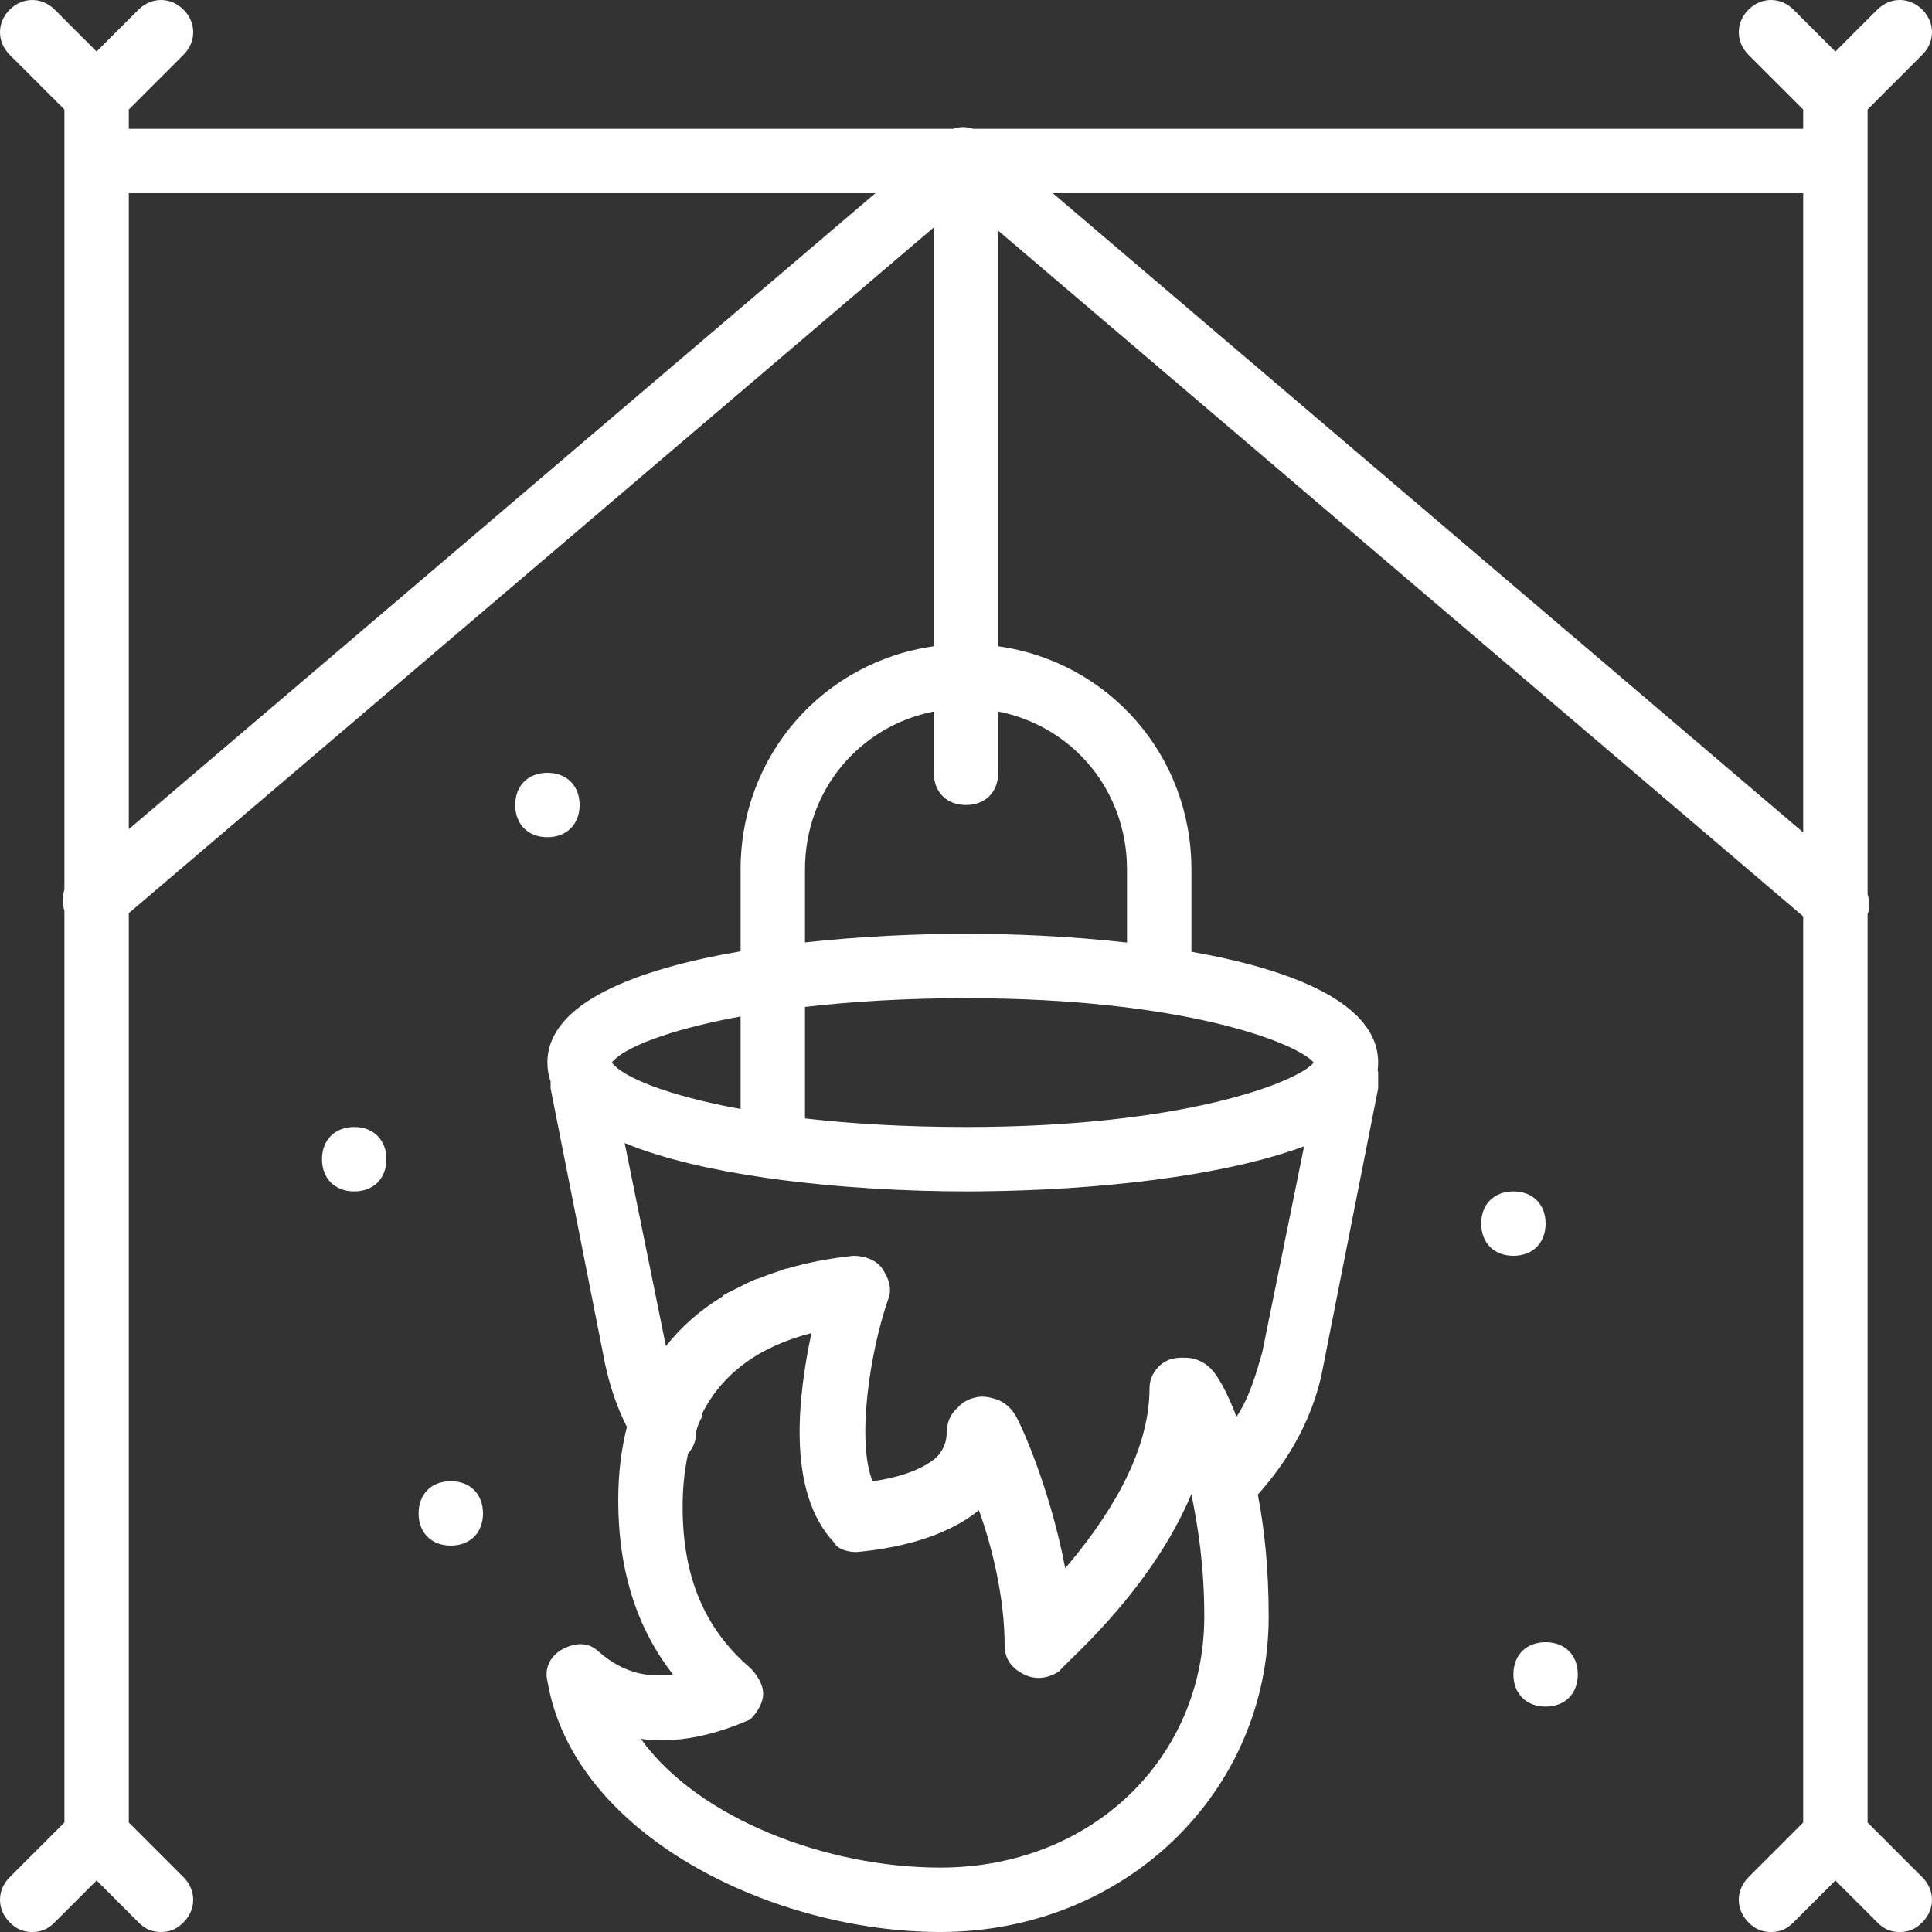 <?xml version="1.0" encoding="iso-8859-1"?>
<!-- Uploaded to: SVG Repo, www.svgrepo.com, Generator: SVG Repo Mixer Tools -->
<svg fill="white" height="800px" width="800px" version="1.1" id="Layer_1" xmlns="http://www.w3.org/2000/svg" xmlns:xlink="http://www.w3.org/1999/xlink"
	 viewBox="0 0 512 512" xml:space="preserve">
<rect x="0" y="0" width="512" height="512" fill="#333333" stroke="none"/>
<g transform="translate(1 1)">
	<g>
		<g>
			<path d="M408.6,323.267c0-5.12-3.413-8.533-8.533-8.533c-5.12,0-8.533,3.413-8.533,8.533s3.413,8.533,8.533,8.533
				C405.187,331.8,408.6,328.387,408.6,323.267z"/>
			<path d="M408.6,434.2c-5.12,0-8.533,3.413-8.533,8.533s3.413,8.533,8.533,8.533s8.533-3.413,8.533-8.533
				S413.72,434.2,408.6,434.2z"/>
			<path d="M92.867,297.667c-5.12,0-8.533,3.413-8.533,8.533s3.413,8.533,8.533,8.533c5.12,0,8.533-3.413,8.533-8.533
				S97.987,297.667,92.867,297.667z"/>
			<path d="M152.6,212.333c0-5.12-3.413-8.533-8.533-8.533c-5.12,0-8.533,3.413-8.533,8.533c0,5.12,3.413,8.533,8.533,8.533
				C149.187,220.867,152.6,217.453,152.6,212.333z"/>
			<path d="M118.467,391.533c-5.12,0-8.533,3.413-8.533,8.533c0,5.12,3.413,8.533,8.533,8.533s8.533-3.413,8.533-8.533
				C127,394.947,123.587,391.533,118.467,391.533z"/>
			<path d="M493.933,481.987v-240.71c0.63-1.677,0.589-3.508,0-5.253V28.013l14.507-14.507c3.413-3.413,3.413-8.533,0-11.947
				c-3.413-3.413-8.533-3.413-11.947,0L485.4,12.653L474.307,1.56c-3.413-3.413-8.533-3.413-11.947,0
				c-3.413,3.413-3.413,8.533,0,11.947l14.507,14.507v5.12H256.91c-1.745-0.589-3.577-0.63-5.253,0H33.133v-5.12L47.64,13.507
				c3.413-3.413,3.413-8.533,0-11.947s-8.533-3.413-11.947,0L24.6,12.653L13.507,1.56c-3.413-3.413-8.533-3.413-11.947,0
				s-3.413,8.533,0,11.947l14.507,14.507v206.78c-0.589,1.757-0.63,3.737,0,5.522v241.671L1.56,496.493
				c-3.413,3.413-3.413,8.533,0,11.947c1.707,1.707,3.413,2.56,5.973,2.56s4.267-0.853,5.973-2.56L24.6,497.347l11.093,11.093
				c1.707,1.707,3.413,2.56,5.973,2.56s4.267-0.853,5.973-2.56c3.413-3.413,3.413-8.533,0-11.947l-14.507-14.507V240.999
				L246.467,59.271v110.999c-29.155,4.075-51.2,28.753-51.2,59.131v21.709c-27.719,4.727-51.2,13.673-51.2,29.491
				c0,1.763,0.297,3.438,0.853,5.034c0,0.668,0,1.347,0,1.793l14.507,73.387c1.291,5.81,3.074,11.132,5.712,16.335
				c-1.522,5.977-2.299,12.487-2.299,19.505c0,18.773,5.12,34.133,14.507,46.08c-5.973,0.853-12.8,0-19.627-5.973
				c-2.56-2.56-5.973-2.56-9.387-0.853s-5.12,5.12-4.267,8.533C150.893,485.4,203.8,511,248.173,511
				c48.64,0,87.04-36.693,87.04-83.627c0-12.82-1.167-23.509-2.876-32.292c8.675-9.645,15.089-21.268,17.383-34.268l14.507-73.387
				c0-0.853,0-2.56,0-3.413v-0.853c-0.037-0.187-0.096-0.353-0.141-0.534c0.086-0.664,0.141-1.337,0.141-2.026
				c0-15.691-22.544-24.619-49.493-29.375V229.4c0-30.378-22.045-55.056-51.2-59.131V60.124l213.333,181.728v240.134l-14.507,14.507
				c-3.413,3.413-3.413,8.533,0,11.947c1.707,1.707,3.413,2.56,5.973,2.56s4.267-0.853,5.973-2.56l11.093-11.093l11.093,11.093
				c1.707,1.707,3.413,2.56,5.973,2.56s4.267-0.853,5.973-2.56c3.413-3.413,3.413-8.533,0-11.947L493.933,481.987z M33.133,50.2
				h197.862L33.133,218.749V50.2z M195.267,268.37v24.527c-19.531-3.567-31.262-8.469-34.133-12.297
				C163.987,276.795,175.864,271.931,195.267,268.37z M248.173,493.933c-29.867,0-64-12.8-79.36-34.133
				c11.947,1.707,23.04-2.56,29.013-5.12c1.707-1.707,3.413-4.267,3.413-6.827s-1.707-5.12-3.413-6.827
				c-11.947-10.24-17.92-23.893-17.92-42.667c0-5.114,0.482-9.821,1.437-14.133c0.928-1.016,1.61-2.322,1.977-3.787
				c0-2.56,0.853-4.267,1.707-5.973v-0.769c5.357-10.63,14.958-17.774,29.013-21.418c-3.413,16.213-6.827,41.813,5.973,55.467
				c0.853,1.707,3.413,2.56,5.973,2.56c9.387-0.853,23.04-3.413,32.427-11.093c3.413,9.387,6.827,23.04,6.827,35.84
				c0,3.413,1.707,5.973,5.12,7.68s6.827,0.853,9.387-0.853c0.146-0.293,0.959-1.1,2.241-2.352c0.587-0.574,1.264-1.232,2.037-1.992
				c0.457-0.449,0.952-0.941,1.464-1.453c0.851-0.85,1.766-1.777,2.744-2.793c3.973-4.125,8.87-9.581,13.642-16.08
				c1.428-1.944,2.844-3.981,4.221-6.104c0.918-1.415,1.818-2.869,2.693-4.358c2.186-3.723,4.211-7.668,5.945-11.802
				c1.707,8.533,3.413,18.773,3.413,32.427C318.147,464.92,288.28,493.933,248.173,493.933z M333.507,357.4
				c-1.707,5.973-3.413,11.947-6.827,17.067c-2.56-6.827-5.12-11.093-6.827-12.8c-2.029-2.029-4.595-2.968-7.271-2.853
				c-0.977-0.042-1.972,0.043-2.969,0.293c-3.413,0.853-5.973,4.267-5.973,7.68c0,18.351-12.229,35.883-22.344,47.821
				c-4.315-22.643-12.653-40.152-13.496-40.995c-1.375-2.062-3.313-3.553-5.796-4.062c-1.466-0.466-3.028-0.559-4.444-0.205
				c-2,0.4-3.619,1.368-4.781,2.717c-1.857,1.584-2.899,3.952-2.899,6.67c0,2.53-0.997,4.622-2.58,6.351
				c-4.501,4.08-12.373,5.865-17.047,6.449c-4.267-10.24-0.853-34.133,4.267-48.64c0.853-2.56,0-5.12-1.707-7.68
				c-1.707-2.56-5.12-3.413-7.68-3.413c-6.336,0.674-12.221,1.819-17.646,3.413h-0.274c-0.669,0.223-1.278,0.446-1.861,0.669
				c-1.819,0.588-3.581,1.232-5.29,1.926c-0.918,0.161-2.429,0.915-3.943,1.672c-1.707,0.853-3.413,1.707-5.12,2.56l-0.56,0.56
				c-5.907,3.588-10.906,7.987-14.962,13.148l-10.931-53.815c0.04,0.015,0.082,0.029,0.121,0.044
				c10.217,4.193,23.294,7.134,37.028,9.125c0.416,0.086,0.845,0.15,1.292,0.183c17.98,2.523,36.956,3.448,52.012,3.448
				c0.767,0,1.546-0.003,2.331-0.008c0.496-0.003,0.994-0.007,1.493-0.012c0.064-0.001,0.127-0.001,0.191-0.002
				c29.784-0.285,63.542-3.76,85.585-11.925L333.507,357.4z M347.16,280.6c-4.267,5.12-34.133,17.067-92.16,17.067
				c-16.16,0-30.421-0.873-42.667-2.274v-29.542c12.308-1.426,26.592-2.318,42.667-2.318
				C313.027,263.533,342.893,275.48,347.16,280.6z M297.667,229.4v19.392c-14.953-1.681-30.096-2.326-42.667-2.326
				c-12.465,0-27.617,0.634-42.667,2.284V229.4c0-20.963,14.452-37.981,34.133-41.841V203.8c0,5.12,3.413,8.533,8.533,8.533
				s8.533-3.413,8.533-8.533v-16.241C283.214,191.419,297.667,208.437,297.667,229.4z M278.003,50.2h198.864v169.402L278.003,50.2z"
				/>
		</g>
	</g>
</g>
</svg>